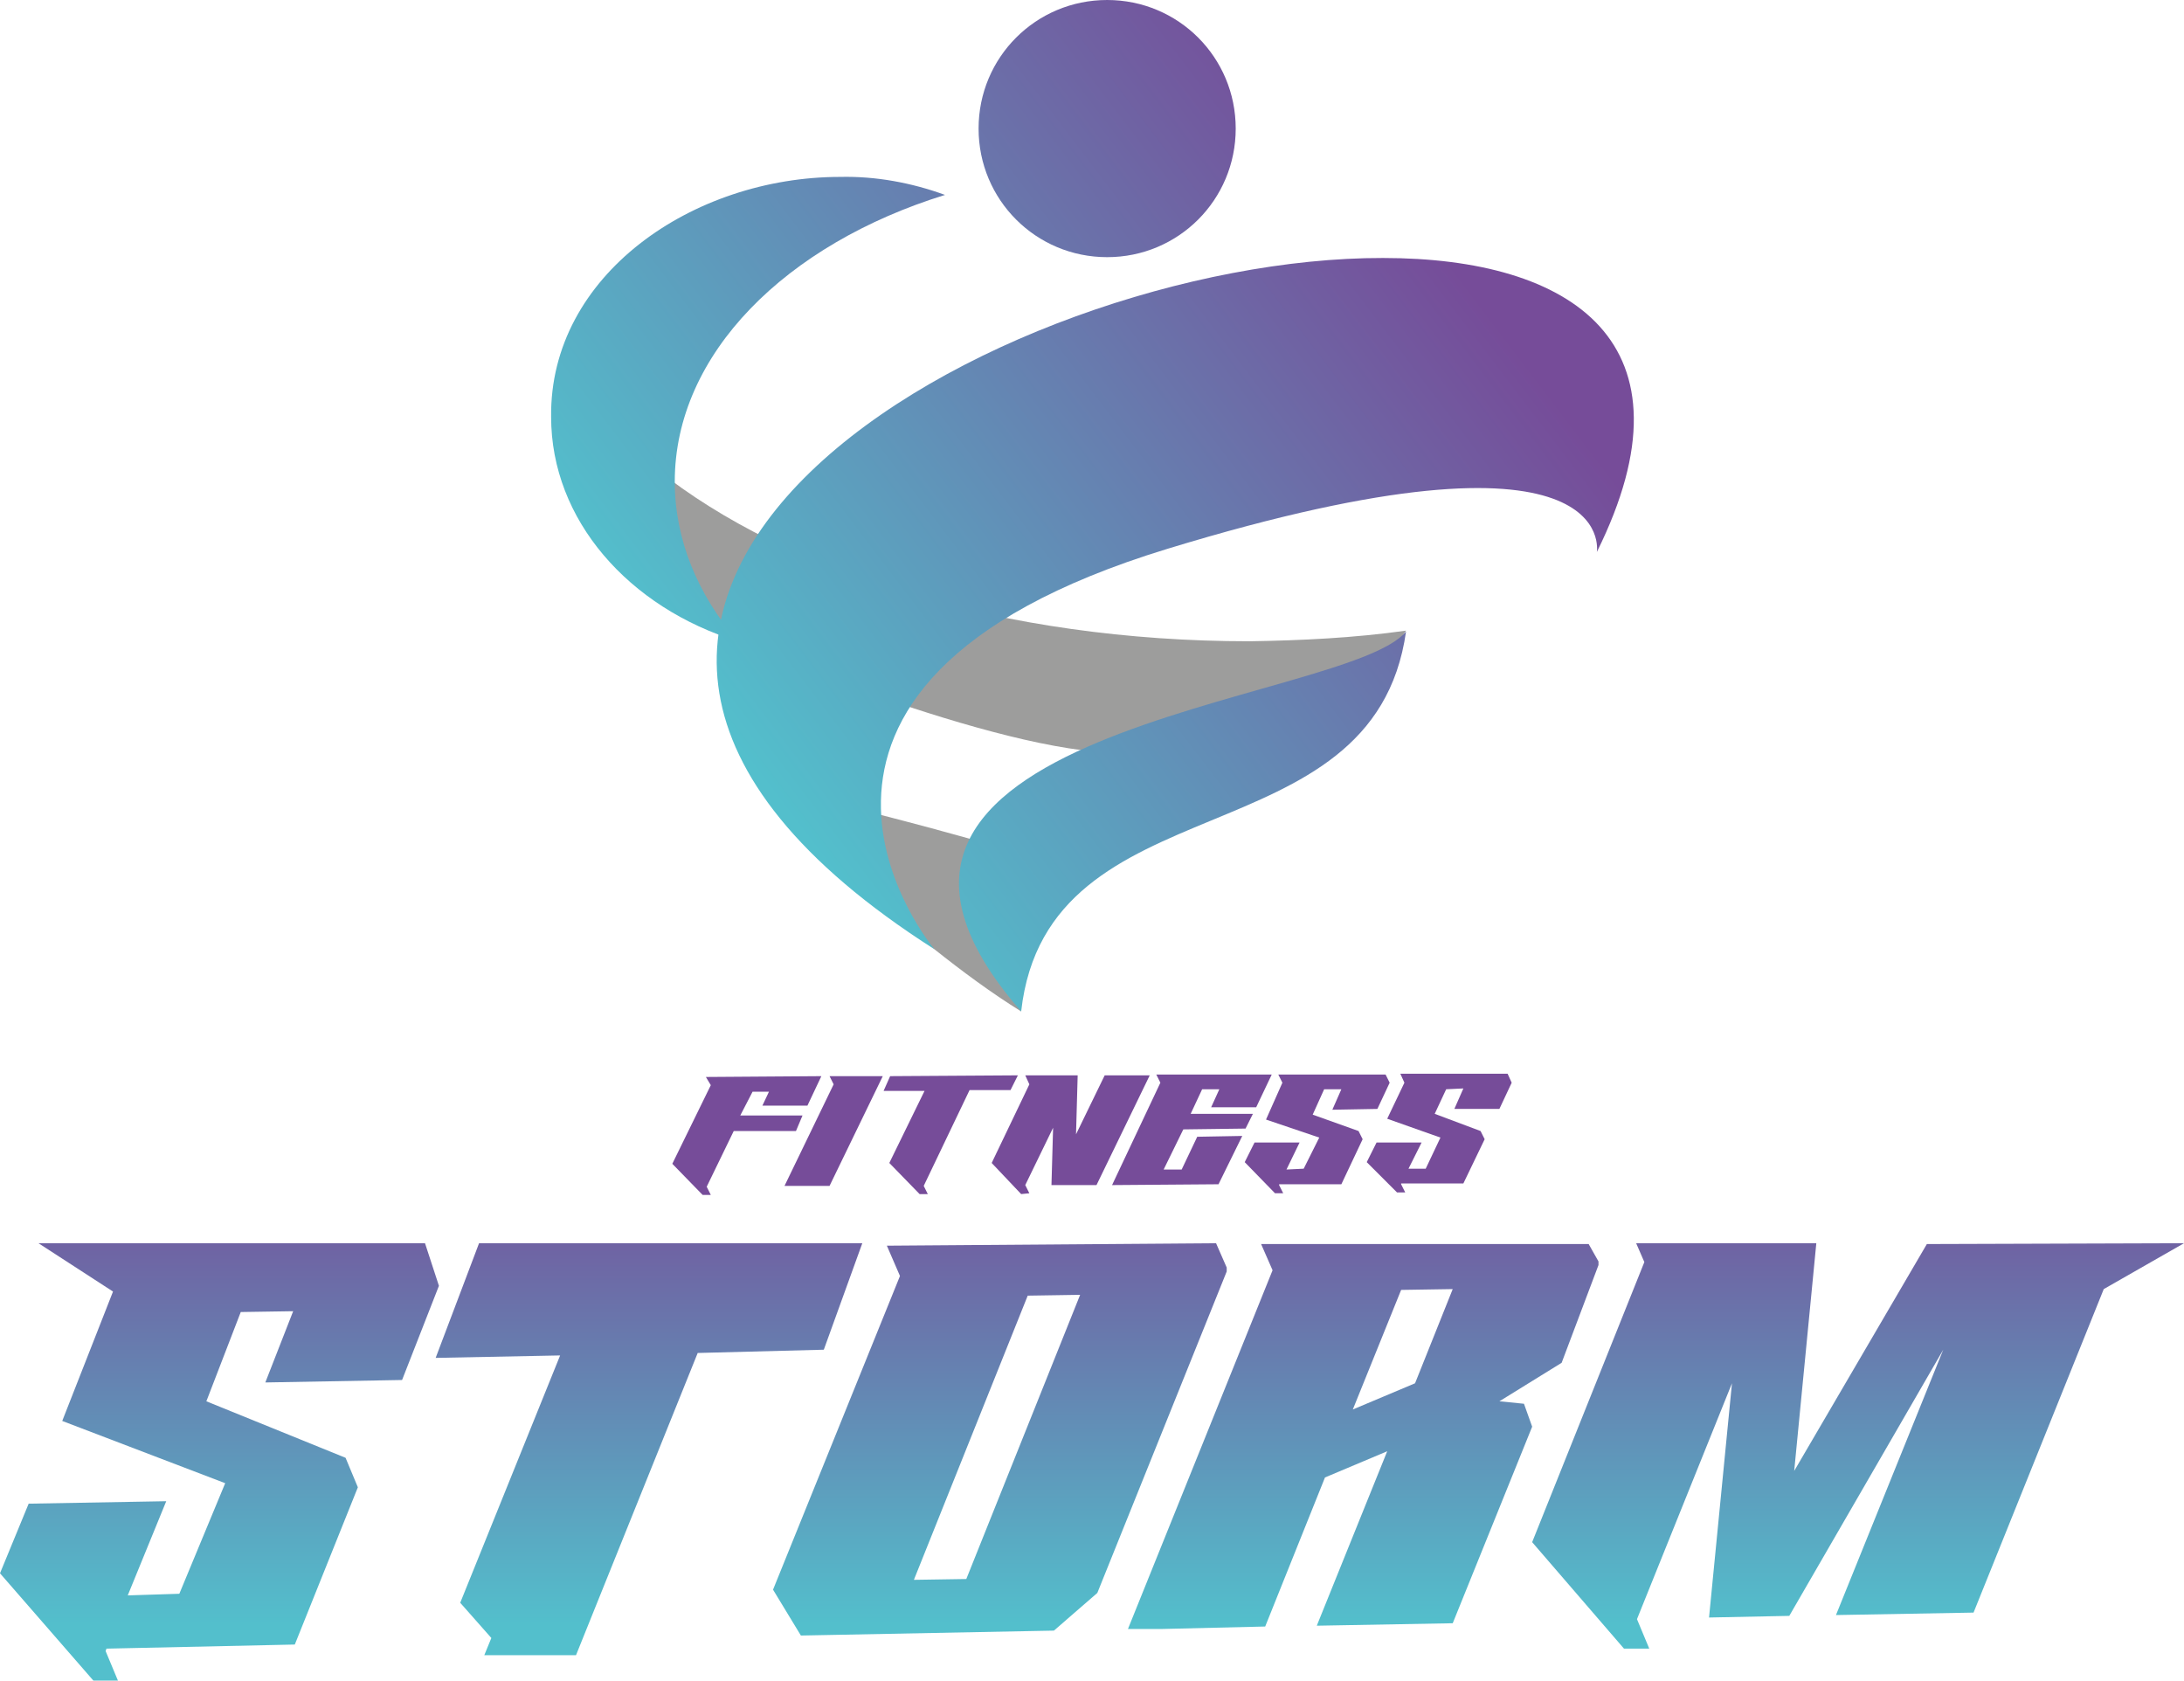 <?xml version="1.0" encoding="utf-8"?>
<!-- Generator: Adobe Illustrator 23.0.0, SVG Export Plug-In . SVG Version: 6.00 Build 0)  -->
<svg version="1.1" id="Layer_1" xmlns="http://www.w3.org/2000/svg" xmlns:xlink="http://www.w3.org/1999/xlink" x="0px" y="0px"
	 viewBox="0 0 266.7 205.2" style="enable-background:new 0 0 266.7 205.2;" xml:space="preserve">
<style type="text/css">
	.st0{fill:#9D9D9C;}
	.st1{fill:#764C99;}
	.st2{clip-path:url(#SVGID_2_);}
	.st3{fill:url(#SVGID_3_);}
	.st4{clip-path:url(#SVGID_5_);}
	.st5{fill:url(#SVGID_6_);}
	.st6{clip-path:url(#SVGID_8_);}
	.st7{fill:url(#SVGID_9_);}
	.st8{clip-path:url(#SVGID_11_);}
	.st9{fill:url(#SVGID_12_);}
	.st10{clip-path:url(#SVGID_14_);}
	.st11{fill:url(#SVGID_15_);}
	.st12{clip-path:url(#SVGID_17_);}
	.st13{fill:url(#SVGID_18_);}
	.st14{clip-path:url(#SVGID_20_);}
	.st15{fill:url(#SVGID_21_);}
	.st16{clip-path:url(#SVGID_23_);}
	.st17{fill:url(#SVGID_24_);}
	.st18{clip-path:url(#SVGID_26_);}
	.st19{fill:url(#SVGID_27_);}
</style>
<title>fitness-storm-svg</title>
<g>
	<g id="Layer_1-2">
		<path class="st0" d="M121.5,116c0.1-4.2,1.7-8.3,4.7-11.3c-10.3-3.2-23.8-6.5-23.8-6.5s6.4,13.5,11.7,17.7
			c3.4,2.7,6.9,5.3,10.6,7.6C124.2,122,121.5,117.6,121.5,116"/>
		<path class="st0" d="M152.6,78.3c-30,0-56.5-8.3-72.4-21l-1.4,12.3l10.5,8.6c0,0,32.7,13.9,47.5,13.7s32.7-11.7,32.7-11.7l2.2-3.2
			C165.3,77.9,158.9,78.2,152.6,78.3"/>
		<polygon class="st1" points="98,136.2 97.2,138.1 89.6,138.1 86.3,144.9 86.8,145.9 85.8,145.9 82.1,142.1 86.8,132.5 86.2,131.5 
			100.3,131.4 98.6,135 93.1,135 93.9,133.3 91.9,133.3 90.4,136.2 		"/>
		<polygon class="st1" points="95.8,144.8 101.8,132.4 101.3,131.4 107.8,131.4 101.3,144.8 		"/>
		<polygon class="st1" points="124.3,131.3 123.4,133.1 118.4,133.1 112.8,144.8 113.3,145.8 112.3,145.8 108.6,142 112.9,133.2 
			107.9,133.2 108.7,131.4 		"/>
		<polygon class="st1" points="128.6,137.7 125.2,144.7 125.7,145.7 124.7,145.8 121.1,142 125.7,132.4 125.2,131.3 131.6,131.3 
			131.4,138.5 134.9,131.3 140.4,131.3 133.9,144.7 128.4,144.7 		"/>
		<polygon class="st1" points="155.3,131.2 153.4,135.2 147.9,135.2 148.9,133 146.8,133 145.4,136 153,136 152.1,137.8 
			144.5,137.9 142.1,142.8 144.3,142.8 146.2,138.8 151.7,138.7 148.8,144.6 135.8,144.7 141.7,132.2 141.2,131.2 		"/>
		<polygon class="st1" points="156.2,144.7 156.7,145.7 155.7,145.7 152,141.9 153.2,139.5 158.7,139.5 157.1,142.8 159.2,142.7 
			161.1,138.9 154.6,136.7 156.6,132.2 156.1,131.2 169.2,131.2 169.7,132.2 168.2,135.4 162.7,135.5 163.8,133 161.7,133 
			160.3,136.1 165.9,138.1 166.4,139.1 163.8,144.6 156.2,144.6 		"/>
		<polygon class="st1" points="171.1,144.6 171.6,145.6 170.6,145.6 166.9,141.9 168.1,139.5 173.6,139.5 172,142.7 174.1,142.7 
			175.9,138.9 169.4,136.6 171.5,132.2 171,131.1 184.1,131.1 184.6,132.2 183.1,135.4 177.6,135.4 178.7,132.9 176.6,133 
			175.2,136 180.8,138.1 181.3,139.1 178.7,144.5 171.1,144.5 		"/>
		<g>
			<defs>
				<polygon id="SVGID_1_" points="235.3,151.9 219.1,179.6 221.8,151.8 199.8,151.8 200.8,154.1 187.1,188.3 198.4,201.4 
					201.4,201.3 199.9,197.7 211.5,168.9 208.7,197.5 218.5,197.3 237.3,164.8 224.2,197.2 241,196.9 256.9,157.4 266.7,151.8 				
					"/>
			</defs>
			<clipPath id="SVGID_2_">
				<use xlink:href="#SVGID_1_"  style="overflow:visible;"/>
			</clipPath>
			<g class="st2">
				
					<linearGradient id="SVGID_3_" gradientUnits="userSpaceOnUse" x1="-340.305" y1="-154.911" x2="-339.305" y2="-154.911" gradientTransform="matrix(0 -66.66 66.66 0 10553.223 -22477.711)">
					<stop  offset="0" style="stop-color:#53BFCC"/>
					<stop  offset="0.13" style="stop-color:#53BFCC"/>
					<stop  offset="1" style="stop-color:#764C99"/>
				</linearGradient>
				<rect x="187.1" y="151.8" class="st3" width="79.7" height="49.5"/>
			</g>
		</g>
		<g>
			<defs>
				<polygon id="SVGID_4_" points="4.7,151.8 13.8,157.7 7.6,173.5 27.5,181.1 21.9,194.6 15.6,194.8 20.3,183.3 3.5,183.6 0,192.1 
					11.4,205.2 14.4,205.2 12.9,201.6 13,201.3 36,200.8 43.7,181.6 42.2,178 25.2,171.1 29.4,160.2 35.8,160.1 32.4,168.8 
					49.1,168.5 53.6,157 51.9,151.8 				"/>
			</defs>
			<clipPath id="SVGID_5_">
				<use xlink:href="#SVGID_4_"  style="overflow:visible;"/>
			</clipPath>
			<g class="st4">
				
					<linearGradient id="SVGID_6_" gradientUnits="userSpaceOnUse" x1="-340.305" y1="-154.911" x2="-339.305" y2="-154.911" gradientTransform="matrix(0 -66.66 66.66 0 10353.152 -22477.711)">
					<stop  offset="0" style="stop-color:#53BFCC"/>
					<stop  offset="0.13" style="stop-color:#53BFCC"/>
					<stop  offset="1" style="stop-color:#764C99"/>
				</linearGradient>
				<rect y="151.8" class="st5" width="53.6" height="53.4"/>
			</g>
		</g>
		<g>
			<defs>
				<polygon id="SVGID_7_" points="56.2,195.7 60,200 59.1,202.2 70.3,202.2 85.2,165.2 100.6,164.8 105.3,151.8 58.5,151.8 
					53.2,165.8 68.4,165.5 				"/>
			</defs>
			<clipPath id="SVGID_8_">
				<use xlink:href="#SVGID_7_"  style="overflow:visible;"/>
			</clipPath>
			<g class="st6">
				
					<linearGradient id="SVGID_9_" gradientUnits="userSpaceOnUse" x1="-340.305" y1="-154.911" x2="-339.305" y2="-154.911" gradientTransform="matrix(0 -66.66 66.66 0 10405.582 -22477.711)">
					<stop  offset="0" style="stop-color:#53BFCC"/>
					<stop  offset="0.13" style="stop-color:#53BFCC"/>
					<stop  offset="1" style="stop-color:#764C99"/>
				</linearGradient>
				<rect x="53.2" y="151.8" class="st7" width="52.2" height="50.3"/>
			</g>
		</g>
		<g>
			<defs>
				<path id="SVGID_10_" d="M148.5,151.8l-40.2,0.3l1.6,3.7l-15.5,38.3l3.4,5.6l30.9-0.6l5.3-4.6l15.9-39.5L148.5,151.8z M118,192.8
					l-6.4,0.1l13.9-34.7l6.4-0.1L118,192.8z"/>
			</defs>
			<clipPath id="SVGID_11_">
				<use xlink:href="#SVGID_10_"  style="overflow:visible;"/>
			</clipPath>
			<g class="st8">
				
					<linearGradient id="SVGID_12_" gradientUnits="userSpaceOnUse" x1="-340.305" y1="-154.911" x2="-339.305" y2="-154.911" gradientTransform="matrix(0 -66.66 66.66 0 10448.453 -22477.711)">
					<stop  offset="0" style="stop-color:#53BFCC"/>
					<stop  offset="0.13" style="stop-color:#53BFCC"/>
					<stop  offset="1" style="stop-color:#764C99"/>
				</linearGradient>
				<rect x="94.4" y="151.8" class="st9" width="55.4" height="47.9"/>
			</g>
		</g>
		<g>
			<defs>
				<path id="SVGID_13_" d="M186.1,171.4l-3-0.3l7.6-4.7l4.6-12.2l-1.3-2.3h-40l1.4,3.2L137.7,199l16.8-0.4l7.3-18.2l7.6-3.2
					l-8.6,21.3l16.6-0.3l9.7-24L186.1,171.4z M172.8,168.9l-7.6,3.2l5.9-14.6l6.3-0.1L172.8,168.9z"/>
			</defs>
			<clipPath id="SVGID_14_">
				<use xlink:href="#SVGID_13_"  style="overflow:visible;"/>
			</clipPath>
			<g class="st10">
				
					<linearGradient id="SVGID_15_" gradientUnits="userSpaceOnUse" x1="-340.305" y1="-154.91" x2="-339.305" y2="-154.91" gradientTransform="matrix(0 -66.66 66.66 0 10492.82 -22477.711)">
					<stop  offset="0" style="stop-color:#53BFCC"/>
					<stop  offset="0.13" style="stop-color:#53BFCC"/>
					<stop  offset="1" style="stop-color:#764C99"/>
				</linearGradient>
				<rect x="137.7" y="151.8" class="st11" width="57.5" height="47.1"/>
			</g>
		</g>
		<g>
			<defs>
				<path id="SVGID_16_" d="M67.3,50.9c0,12.6,9.5,23.3,22.8,27.4c-4.9-5.7-7.7-12.4-7.7-19.5c0-15.6,13.6-29,33-35
					c-4.1-1.5-8.5-2.3-12.8-2.2C84.6,21.6,67.1,33.6,67.3,50.9"/>
			</defs>
			<clipPath id="SVGID_17_">
				<use xlink:href="#SVGID_16_"  style="overflow:visible;"/>
			</clipPath>
			<g class="st12">
				
					<linearGradient id="SVGID_18_" gradientUnits="userSpaceOnUse" x1="-336.478" y1="-154.854" x2="-335.478" y2="-154.854" gradientTransform="matrix(96.815 -73.327 73.327 96.815 43988.816 -9605.327)">
					<stop  offset="0" style="stop-color:#53BFCC"/>
					<stop  offset="0.13" style="stop-color:#53BFCC"/>
					<stop  offset="1" style="stop-color:#764C99"/>
				</linearGradient>
				<polygon class="st13" points="39.8,42.2 97.7,-1.6 142.6,57.6 84.7,101.5 				"/>
			</g>
		</g>
		<g>
			<defs>
				<path id="SVGID_19_" d="M114.1,115.9c0,0-26.9-32,28.5-48.9s52.4,0.4,52.4,0.4c12.7-25.6-3.1-35.9-26.1-35.9
					C122.6,31.4,47,73.1,114.1,115.9"/>
			</defs>
			<clipPath id="SVGID_20_">
				<use xlink:href="#SVGID_19_"  style="overflow:visible;"/>
			</clipPath>
			<g class="st14">
				
					<linearGradient id="SVGID_21_" gradientUnits="userSpaceOnUse" x1="-336.478" y1="-154.885" x2="-335.478" y2="-154.885" gradientTransform="matrix(96.815 -73.327 73.327 96.815 44015.688 -9569.895)">
					<stop  offset="0" style="stop-color:#53BFCC"/>
					<stop  offset="0.13" style="stop-color:#53BFCC"/>
					<stop  offset="1" style="stop-color:#764C99"/>
				</linearGradient>
				<polygon class="st15" points="6.3,62.2 149.1,-45.9 248.3,85.1 105.5,193.2 				"/>
			</g>
		</g>
		<g>
			<defs>
				<path id="SVGID_22_" d="M124.7,123.5c3.2-28.6,43-18.1,47-46.4C164.5,86.1,94.3,88.7,124.7,123.5"/>
			</defs>
			<clipPath id="SVGID_23_">
				<use xlink:href="#SVGID_22_"  style="overflow:visible;"/>
			</clipPath>
			<g class="st16">
				
					<linearGradient id="SVGID_24_" gradientUnits="userSpaceOnUse" x1="-336.478" y1="-154.882" x2="-335.478" y2="-154.882" gradientTransform="matrix(96.815 -73.327 73.327 96.815 44030.379 -9550.508)">
					<stop  offset="0" style="stop-color:#53BFCC"/>
					<stop  offset="0.13" style="stop-color:#53BFCC"/>
					<stop  offset="1" style="stop-color:#764C99"/>
				</linearGradient>
				<polygon class="st17" points="71.9,94 143.4,39.8 194,106.6 122.5,160.7 				"/>
			</g>
		</g>
		<g>
			<defs>
				<path id="SVGID_25_" d="M119.5,15.7c0,8.7,7,15.7,15.7,15.7s15.7-7,15.7-15.7S143.9,0,135.2,0l0,0C126.5,0,119.5,7,119.5,15.7
					C119.5,15.7,119.5,15.7,119.5,15.7"/>
			</defs>
			<clipPath id="SVGID_26_">
				<use xlink:href="#SVGID_25_"  style="overflow:visible;"/>
			</clipPath>
			<g class="st18">
				
					<linearGradient id="SVGID_27_" gradientUnits="userSpaceOnUse" x1="-336.478" y1="-154.863" x2="-335.478" y2="-154.863" gradientTransform="matrix(96.815 -73.327 73.327 96.815 43989.047 -9605.083)">
					<stop  offset="0" style="stop-color:#53BFCC"/>
					<stop  offset="0.13" style="stop-color:#53BFCC"/>
					<stop  offset="1" style="stop-color:#764C99"/>
				</linearGradient>
				<polygon class="st19" points="104.4,11.5 139.5,-15.1 166,20 130.9,46.5 				"/>
			</g>
		</g>
	</g>
</g>
</svg>
